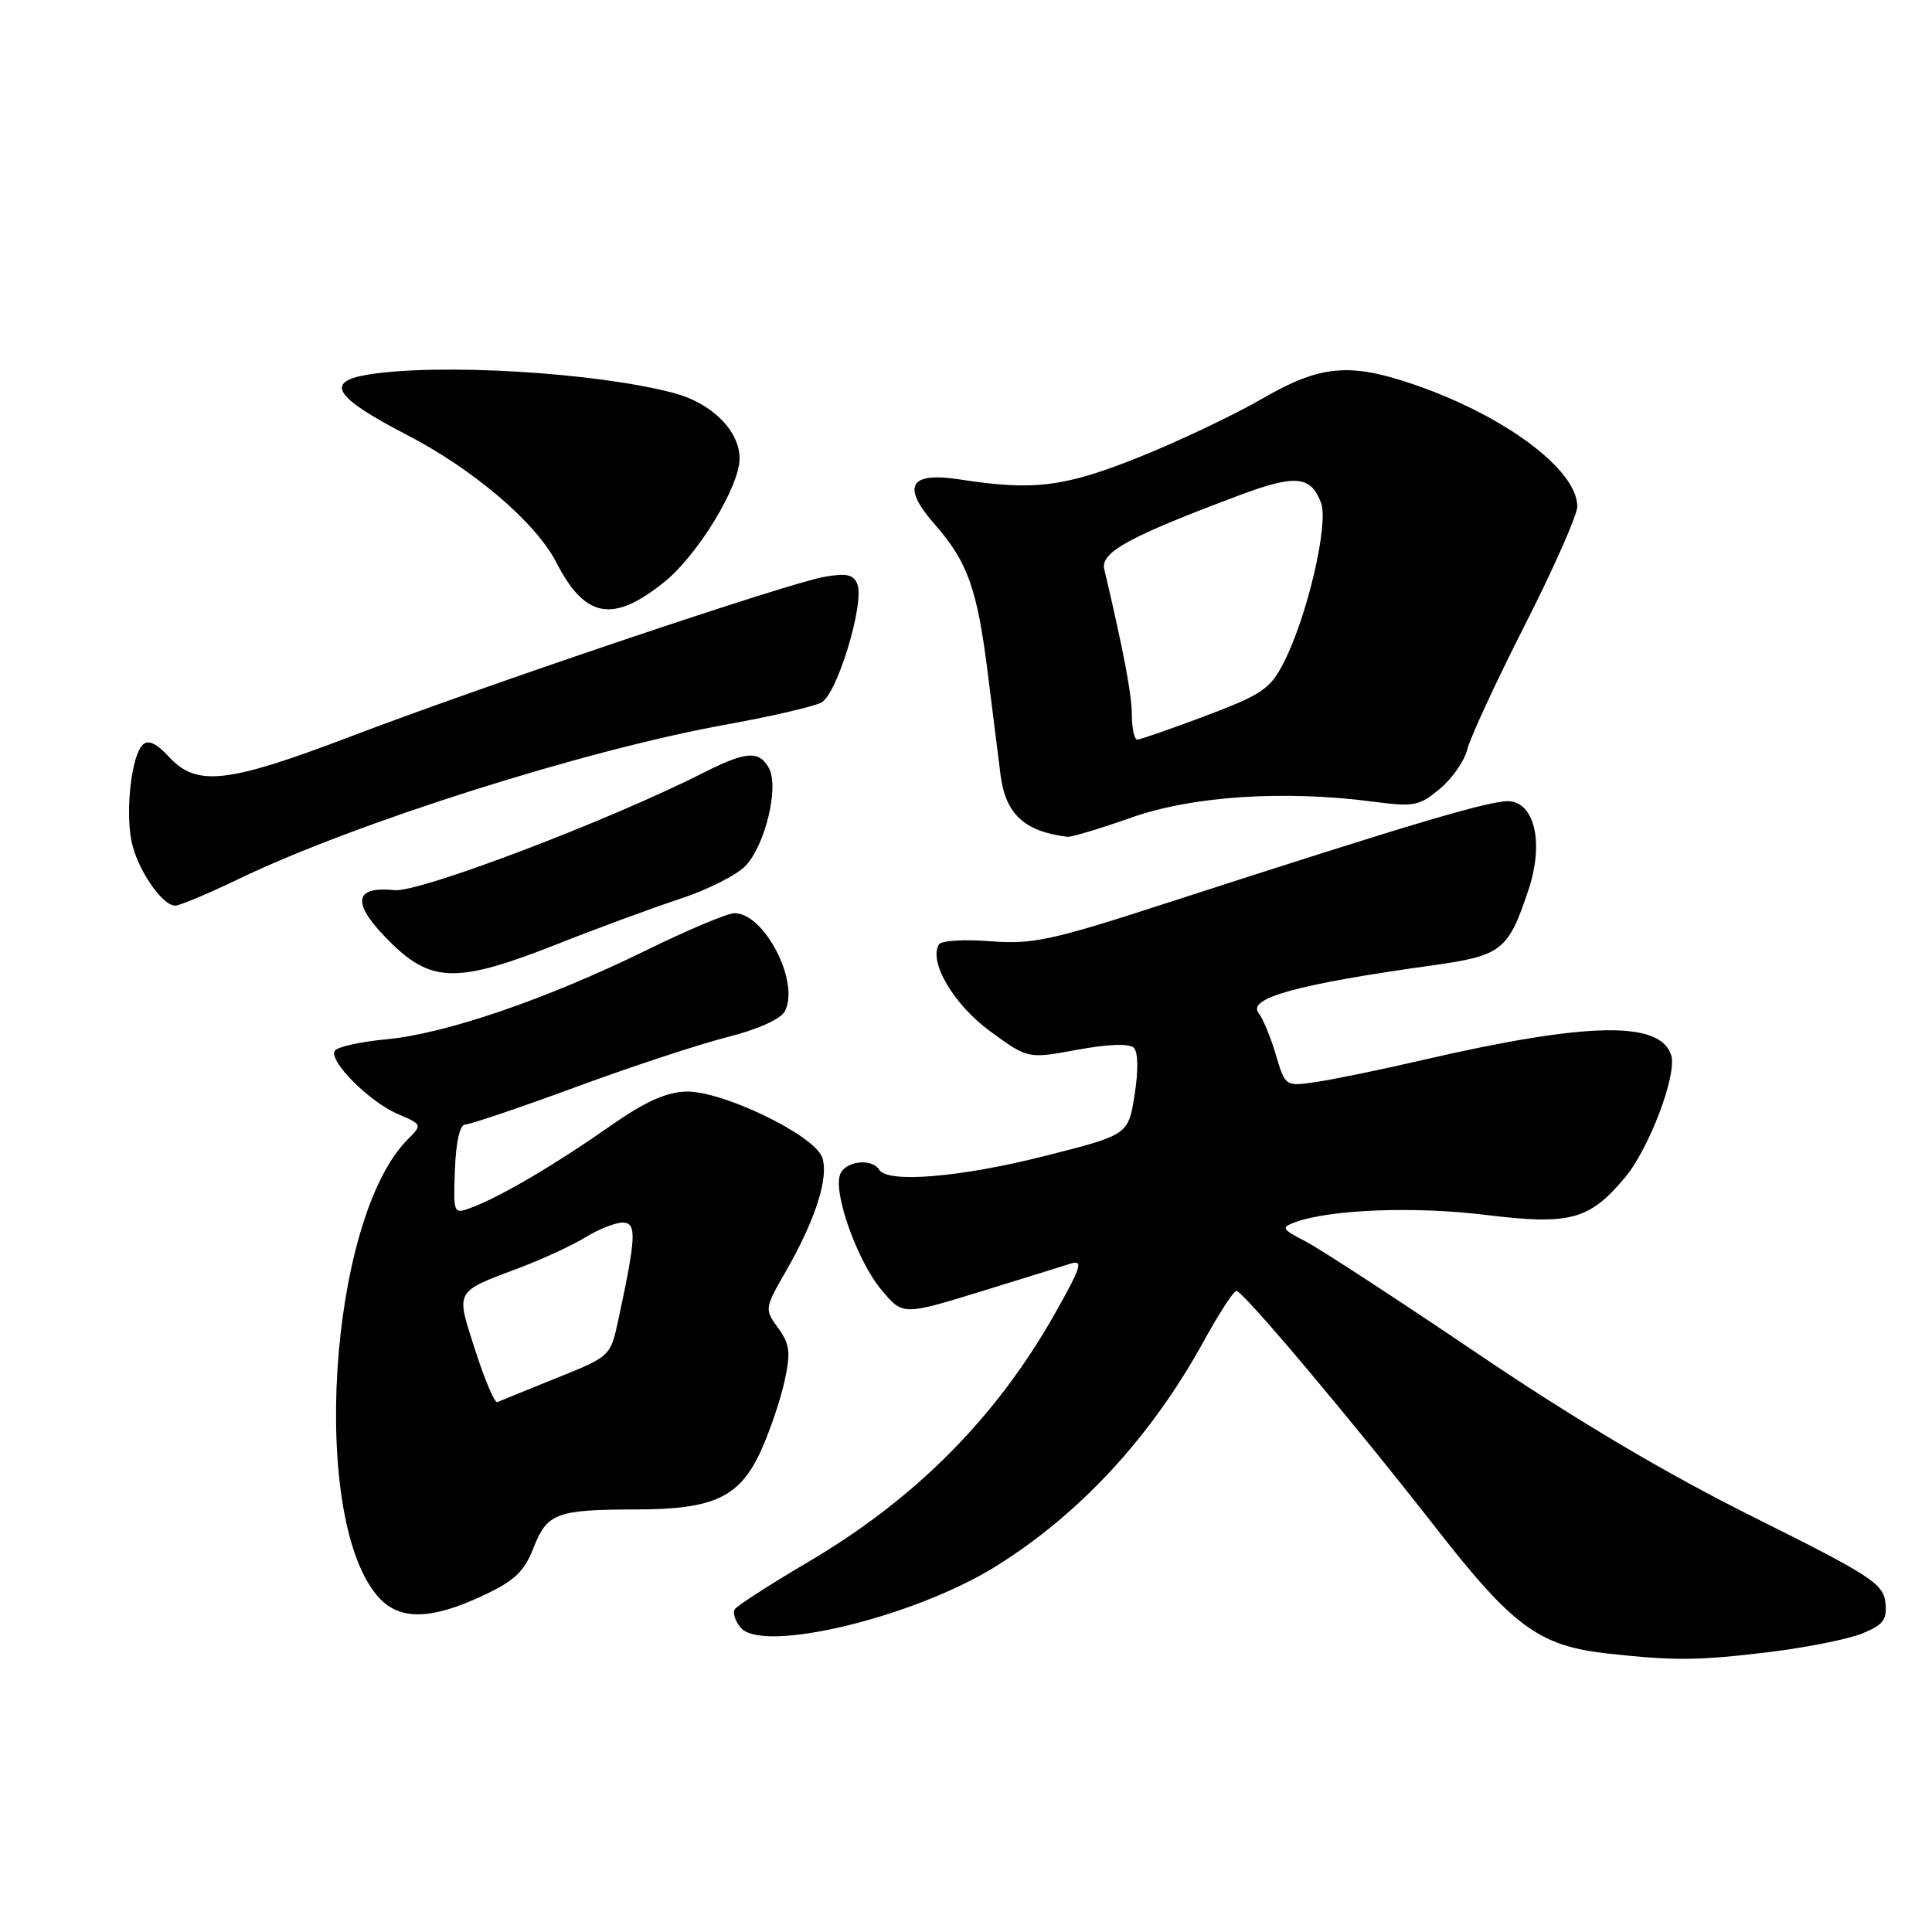 <?xml version="1.0" encoding="UTF-8" standalone="no"?>
<!DOCTYPE svg PUBLIC "-//W3C//DTD SVG 1.1//EN" "http://www.w3.org/Graphics/SVG/1.1/DTD/svg11.dtd" >
<svg xmlns="http://www.w3.org/2000/svg" xmlns:xlink="http://www.w3.org/1999/xlink" version="1.1" viewBox="0 0 256 256">
 <g >
 <path fill="currentColor"
d=" M 234.50 218.90 C 239.45 218.29 244.99 217.18 246.82 216.42 C 249.59 215.27 250.08 214.59 249.82 212.30 C 249.53 209.84 247.79 208.71 232.37 201.03 C 220.78 195.26 208.97 188.26 195.85 179.40 C 185.19 172.19 174.91 165.49 173.01 164.50 C 169.84 162.87 169.72 162.65 171.59 161.96 C 176.19 160.26 187.39 159.82 196.85 160.98 C 208.02 162.35 210.58 161.67 215.30 156.05 C 218.52 152.22 222.25 142.37 221.44 139.82 C 219.99 135.23 210.40 135.41 188.59 140.44 C 183.04 141.73 176.66 143.04 174.40 143.37 C 170.31 143.97 170.31 143.97 169.05 139.74 C 168.36 137.41 167.34 134.94 166.79 134.27 C 165.16 132.27 171.85 130.42 189.78 127.92 C 199.01 126.63 199.85 125.97 202.54 117.88 C 204.52 111.93 203.46 106.66 200.19 106.18 C 198.04 105.87 187.98 108.84 154.50 119.69 C 139.32 124.62 136.83 125.15 131.24 124.72 C 127.79 124.45 124.73 124.64 124.42 125.13 C 123.01 127.41 126.34 133.08 131.16 136.62 C 136.19 140.31 136.19 140.31 142.74 139.10 C 146.86 138.34 149.65 138.25 150.24 138.84 C 150.81 139.41 150.85 141.88 150.34 145.08 C 149.50 150.37 149.50 150.37 138.50 153.16 C 127.31 156.00 117.62 156.81 116.50 155.00 C 115.52 153.42 112.00 153.84 111.32 155.61 C 110.38 158.07 113.60 167.10 116.79 170.91 C 119.63 174.31 119.63 174.31 130.06 171.10 C 135.80 169.33 141.06 167.70 141.75 167.47 C 143.59 166.87 143.33 167.75 139.86 173.92 C 132.07 187.76 121.35 198.57 107.12 206.95 C 102.03 209.95 97.63 212.78 97.35 213.25 C 97.06 213.71 97.42 214.80 98.14 215.67 C 101.02 219.14 121.21 214.28 132.03 207.50 C 143.16 200.54 152.55 190.36 159.48 177.75 C 161.52 174.04 163.48 171.02 163.84 171.05 C 164.77 171.13 179.22 188.30 190.22 202.40 C 200.49 215.57 203.93 218.09 213.00 219.10 C 221.91 220.08 225.01 220.05 234.50 218.90 Z  M 63.83 211.50 C 68.17 209.48 69.44 208.30 70.69 205.10 C 72.51 200.48 73.70 200.03 84.35 200.01 C 94.63 200.00 98.03 198.38 100.84 192.21 C 102.02 189.62 103.42 185.47 103.96 183.00 C 104.79 179.20 104.66 178.11 103.11 175.97 C 101.29 173.48 101.31 173.37 104.12 168.47 C 108.09 161.56 109.88 155.91 108.93 153.33 C 107.83 150.37 95.71 144.52 90.93 144.64 C 88.26 144.71 85.44 145.99 80.86 149.20 C 73.71 154.22 66.43 158.51 62.61 159.96 C 60.06 160.93 60.06 160.93 60.28 154.97 C 60.42 151.25 60.94 149.00 61.66 149.00 C 62.29 149.00 68.88 146.77 76.30 144.04 C 83.71 141.31 92.77 138.33 96.42 137.41 C 100.39 136.41 103.44 135.04 103.99 134.01 C 106.03 130.21 101.31 121.00 97.33 121.00 C 96.41 121.00 91.12 123.22 85.58 125.94 C 72.41 132.40 59.04 136.98 51.22 137.71 C 47.76 138.03 44.68 138.72 44.36 139.23 C 43.53 140.58 48.94 146.01 52.74 147.63 C 55.95 149.00 55.96 149.04 54.04 150.96 C 43.48 161.52 40.98 201.75 50.26 211.75 C 53.00 214.70 57.11 214.63 63.83 211.50 Z  M 73.73 125.14 C 79.10 123.01 86.47 120.30 90.11 119.10 C 93.74 117.91 97.65 115.93 98.80 114.72 C 101.41 111.93 103.24 104.32 101.90 101.81 C 100.61 99.41 98.87 99.53 93.22 102.39 C 80.64 108.76 55.57 118.29 52.28 117.95 C 46.65 117.37 46.55 119.83 52.00 125.12 C 57.27 130.23 60.85 130.23 73.73 125.14 Z  M 31.69 116.44 C 47.18 108.99 77.59 99.36 96.26 96.00 C 102.18 94.93 107.84 93.62 108.85 93.08 C 110.93 91.97 114.58 79.94 113.60 77.40 C 113.11 76.13 112.17 75.92 109.24 76.43 C 104.34 77.29 64.36 90.76 46.38 97.62 C 30.15 103.80 26.08 104.26 22.43 100.33 C 20.69 98.45 19.63 97.97 18.90 98.70 C 17.44 100.16 16.62 107.15 17.40 111.34 C 18.09 115.02 21.44 120.00 23.22 120.00 C 23.81 120.00 27.62 118.40 31.69 116.44 Z  M 149.92 108.33 C 158.05 105.46 170.24 104.67 182.17 106.25 C 187.34 106.93 188.11 106.78 190.81 104.50 C 192.45 103.13 194.08 100.77 194.44 99.25 C 194.81 97.74 198.23 90.35 202.05 82.83 C 205.87 75.31 209.00 68.24 209.00 67.11 C 209.00 62.26 199.43 55.10 187.39 50.96 C 178.80 48.01 174.93 48.37 167.17 52.87 C 163.50 55.00 156.22 58.45 151.00 60.55 C 141.08 64.53 136.99 65.05 127.27 63.54 C 120.46 62.48 119.38 64.39 123.90 69.53 C 128.20 74.44 129.48 78.02 130.86 89.00 C 131.51 94.22 132.28 100.36 132.57 102.63 C 133.23 107.86 135.70 110.17 141.42 110.88 C 141.93 110.95 145.76 109.80 149.92 108.33 Z  M 88.00 77.14 C 92.43 73.59 98.00 64.46 98.00 60.75 C 98.00 57.10 94.35 53.44 89.36 52.10 C 79.17 49.36 58.13 48.09 48.70 49.65 C 42.97 50.60 44.34 52.67 54.00 57.67 C 62.77 62.22 71.00 69.25 73.70 74.50 C 77.52 81.93 81.18 82.61 88.00 77.14 Z  M 62.98 178.94 C 60.37 170.82 60.11 171.29 69.00 167.93 C 72.03 166.78 75.90 164.98 77.62 163.92 C 79.33 162.87 81.53 162.00 82.50 162.00 C 84.39 162.00 84.31 163.81 81.93 174.89 C 80.89 179.72 80.88 179.73 73.71 182.61 C 69.76 184.20 66.25 185.63 65.90 185.79 C 65.56 185.95 64.24 182.87 62.98 178.94 Z  M 149.98 94.75 C 149.97 92.01 148.88 86.27 146.32 75.42 C 145.79 73.18 149.63 71.09 164.27 65.61 C 171.64 62.85 173.68 63.04 175.04 66.61 C 176.09 69.37 173.23 81.67 170.12 87.76 C 168.33 91.28 167.24 92.02 159.76 94.85 C 155.16 96.58 151.08 98.00 150.70 98.00 C 150.31 98.00 149.99 96.54 149.98 94.75 Z "/>
</g>
</svg>